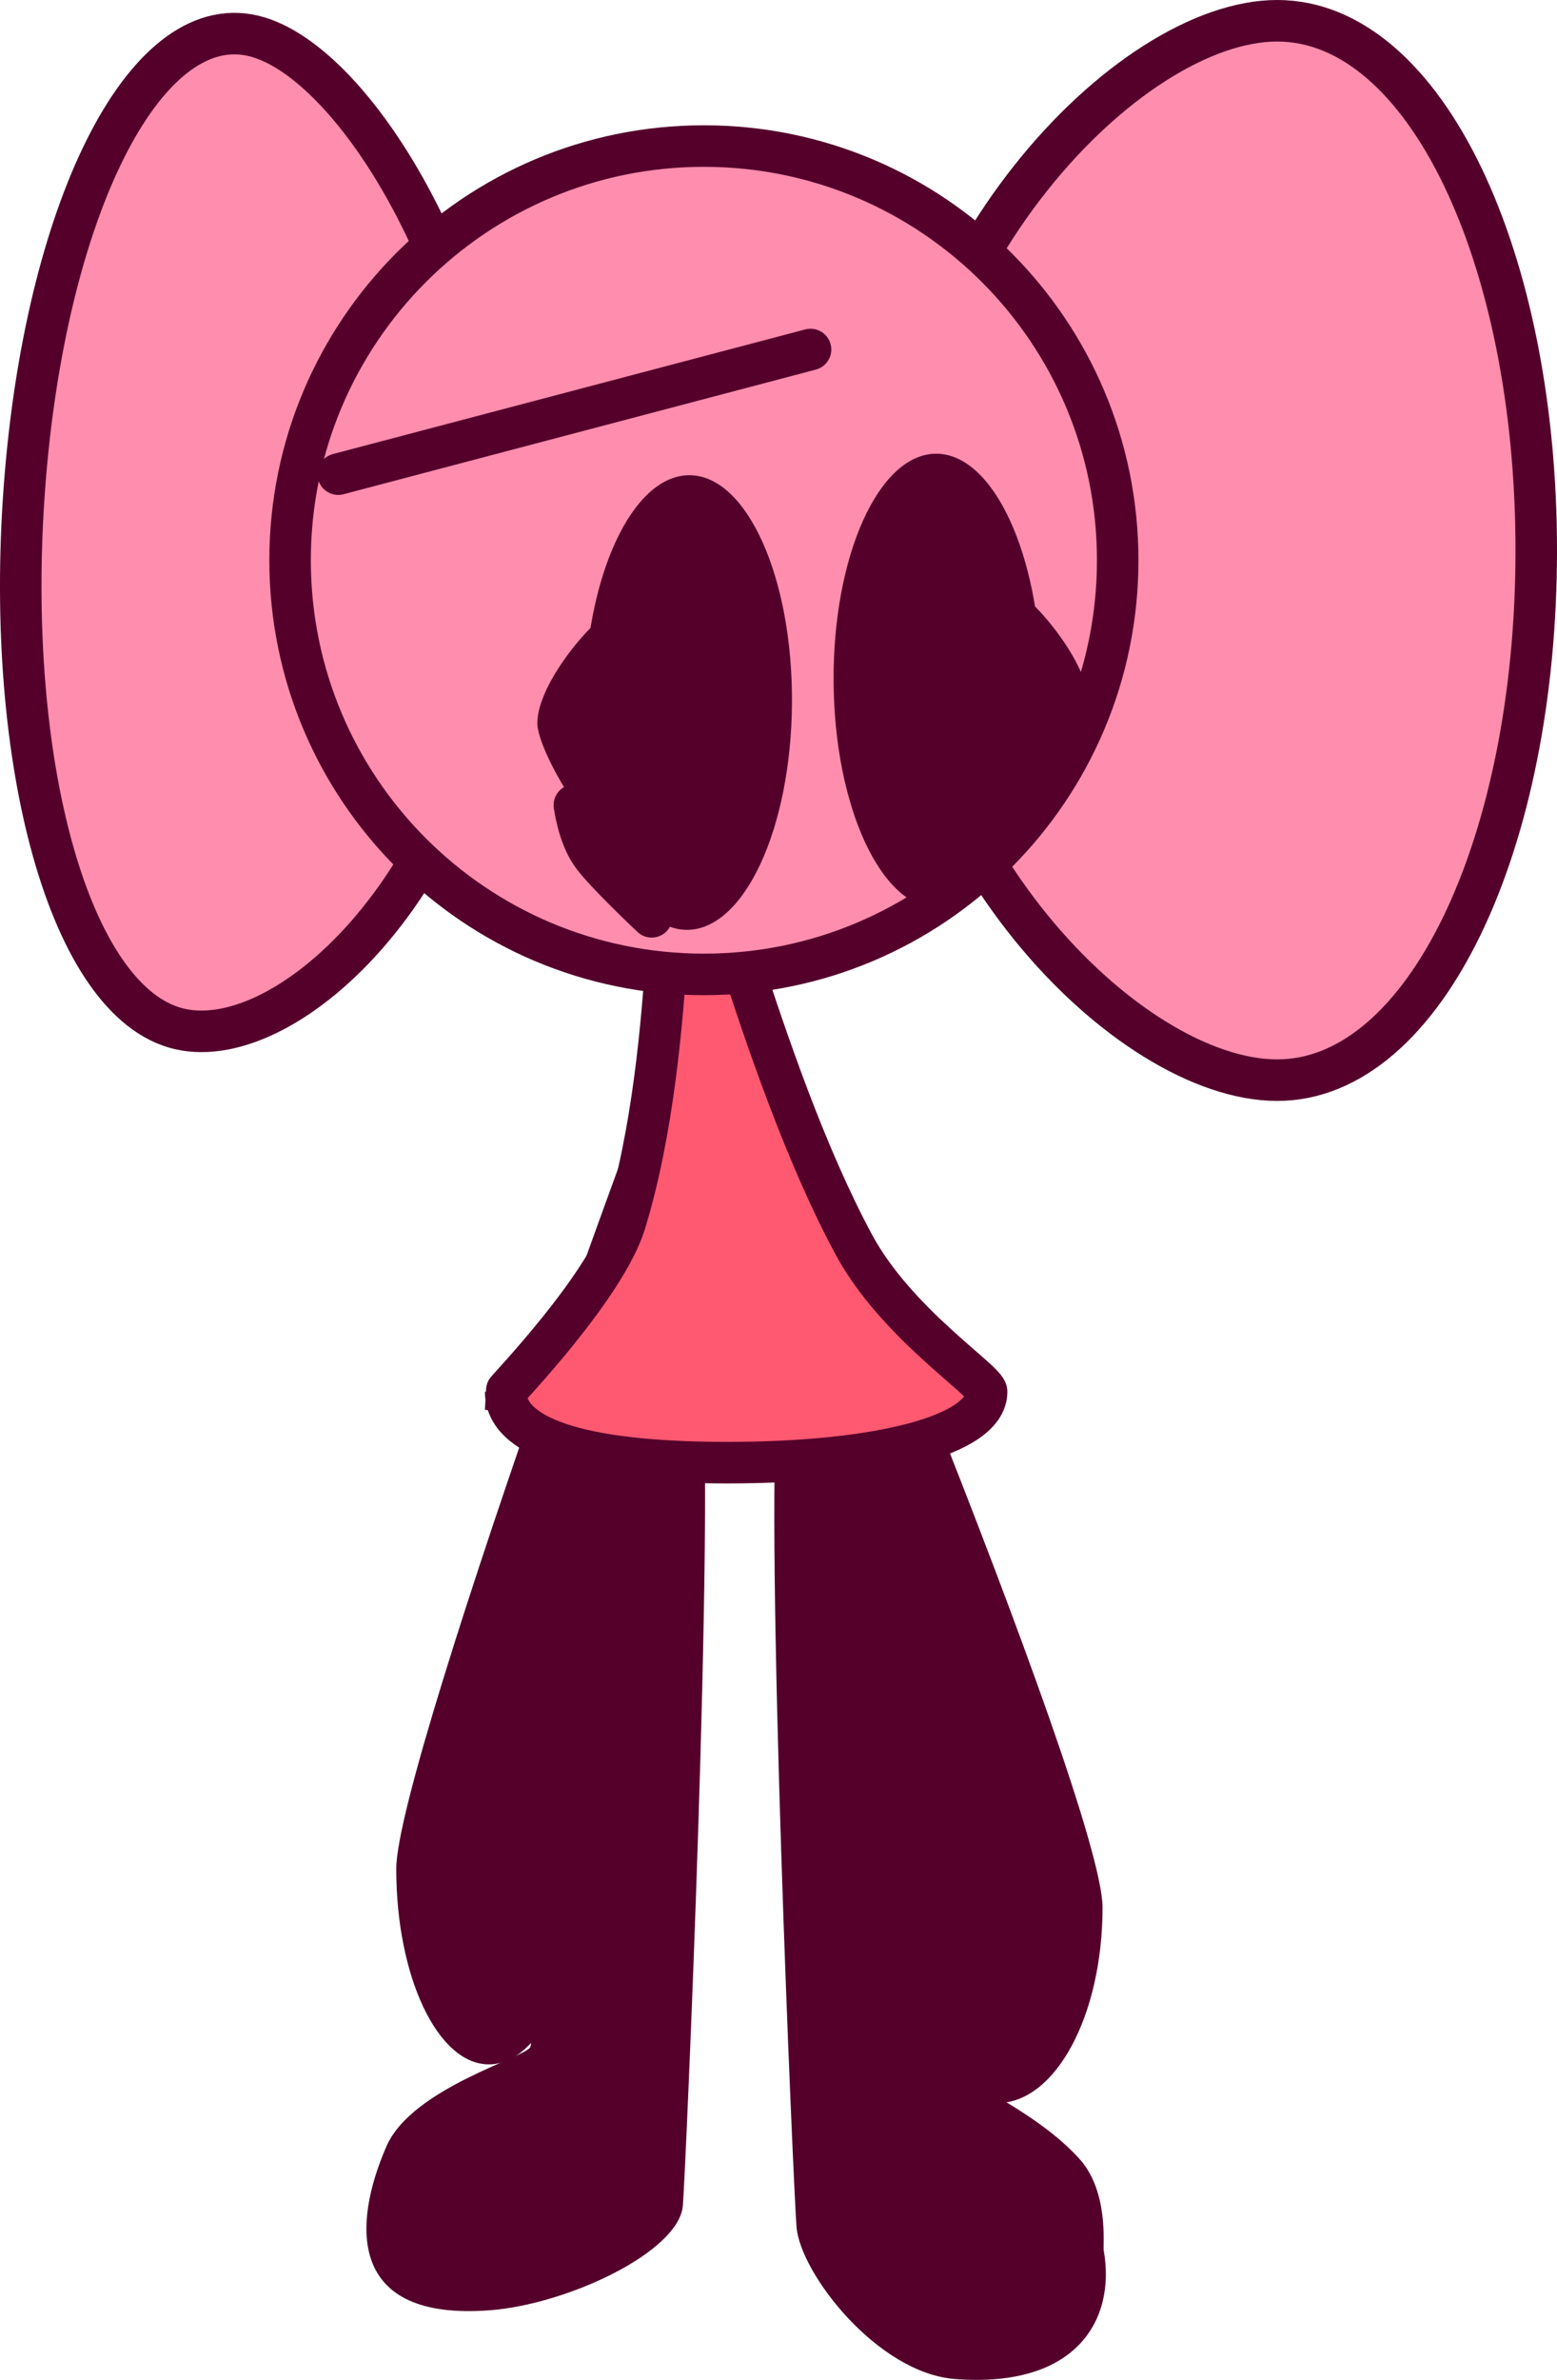 <svg version="1.1" xmlns="http://www.w3.org/2000/svg" xmlns:xlink="http://www.w3.org/1999/xlink" width="93.791" height="143.231" viewBox="0,0,93.791,143.231"><defs><linearGradient x1="320" y1="180" x2="320" y2="180" gradientUnits="userSpaceOnUse" id="color-1"><stop offset="0" stop-color="#67497d"/><stop offset="1" stop-color="#553783"/></linearGradient></defs><g transform="translate(-304.837,-139.686)"><g data-paper-data="{&quot;isPaintingLayer&quot;:true}" fill-rule="nonzero" stroke-linejoin="miter" stroke-miterlimit="10" stroke-dasharray="" stroke-dashoffset="0" style="mix-blend-mode: normal"><path d="M347.422,196.345c1.684,1.008 -4.339,26.692 -7.081,43.015c-0.28,1.664 2.742,10.474 2.649,11.908c-0.261,4.04 -3.128,-0.222 -3.128,0.891c0,6.5 -2.497,11.769 -5.578,11.769c-3.081,0 -5.578,-5.269 -5.578,-11.769c0,-6.5 18.231,-56.104 18.715,-55.814z" data-paper-data="{&quot;index&quot;:null}" fill="#54002b" stroke="none" stroke-width="0" stroke-linecap="butt"/><path d="M371.252,254.487c0,6.5 -2.837,11.769 -6.337,11.769c-3.5,0 -6.337,-5.269 -6.337,-11.769c0,-1.114 -3.257,3.149 -3.554,-0.891c-0.105,-1.434 3.328,-10.243 3.01,-11.908c-3.115,-16.323 -9.957,-42.008 -8.044,-43.015c0.551,-0.29 21.262,49.314 21.262,55.814z" fill="#54002b" stroke="none" stroke-width="0" stroke-linecap="butt"/><path d="M345.972,272.424c-0.231,2.788 -6.937,5.942 -11.614,6.302c-8.598,0.663 -8.296,-5.15 -6.243,-9.864c1.555,-3.569 8.589,-5.394 8.682,-6.012c1.647,-10.959 5.118,-40.01 5.551,-39.903c1.2,0.297 4.209,-6.445 4.762,-0.542c0.78,8.328 -0.97,47.993 -1.138,50.018z" fill="#54002b" stroke="none" stroke-width="0" stroke-linecap="butt"/><path d="M351.681,223.699c0.553,-5.903 3.562,0.839 4.762,0.542c0.433,-0.107 3.904,28.944 5.551,39.903c0.056,0.374 5.227,2.503 7.898,5.507c1.741,1.958 1.379,5.181 1.429,5.461c0.746,4.162 -1.615,8.319 -8.958,7.753c-4.677,-0.361 -9.314,-6.36 -9.545,-9.148c-0.168,-2.025 -1.918,-41.69 -1.138,-50.018z" data-paper-data="{&quot;index&quot;:null}" fill="#54002b" stroke="none" stroke-width="0" stroke-linecap="butt"/><path d="M335.298,223.447c0,2.643 4.25,4.268 13.321,4.268c9.071,0 15.649,-1.625 15.649,-4.268c0,-0.664 -5.445,-4.099 -8.016,-8.887c-5.757,-10.723 -9.311,-27.197 -10.479,-27.197c-0.856,0 -0.004,15.252 -3.277,25.912c-1.194,3.89 -7.199,10.094 -7.199,10.172z" fill="#ff5971" stroke="#54002b" stroke-width="2.5" stroke-linecap="butt"/><path d="" data-paper-data="{&quot;index&quot;:null}" fill="#54002b" stroke="none" stroke-width="0" stroke-linecap="butt"/><path d="" fill="#54002b" stroke="none" stroke-width="0" stroke-linecap="butt"/><path d="" data-paper-data="{&quot;index&quot;:null}" fill="#54002b" stroke="none" stroke-width="0" stroke-linecap="butt"/><path d="" fill="#ff5971" stroke="#54002b" stroke-width="2.5" stroke-linecap="butt"/><g data-paper-data="{&quot;index&quot;:null}" stroke="#541287" stroke-width="2.5" stroke-linecap="butt"><path d="" fill="#e5c2ff"/><path d="" fill="#9951b7"/></g><path d="" fill="#725580" stroke="#541287" stroke-width="2.5" stroke-linecap="butt"/><path d="" fill="#6d3e90" stroke="none" stroke-width="0" stroke-linecap="butt"/><path d="" fill="#725580" stroke="none" stroke-width="0" stroke-linecap="butt"/><path d="" fill="#9857ca" stroke="none" stroke-width="0" stroke-linecap="butt"/><path d="" fill="none" stroke="#541287" stroke-width="2.5" stroke-linecap="butt"/><path d="" fill="#9468de" stroke="#541287" stroke-width="2.5" stroke-linecap="butt"/><path d="" fill="#e5c2ff" stroke="#541287" stroke-width="2.5" stroke-linecap="butt"/><g stroke-linecap="butt"><g stroke="#541287" stroke-width="2.5"><path d="" fill="#9d7bb5"/><path d="" fill="#9d7bb5"/><path d="" fill="url(#color-1)"/></g><path d="" fill="#541287" stroke="none" stroke-width="0"/><path d="" fill="#ca80ff" stroke="#541287" stroke-width="2.5"/></g><g stroke="#541287" stroke-width="2.5" stroke-linecap="butt"><path d="" fill="#e5c2ff"/><path d="" fill="#9951b7"/></g><path d="" fill="#ff8dae" stroke="#54002b" stroke-width="2.5" stroke-linecap="butt"/><path d="" data-paper-data="{&quot;index&quot;:null}" fill="#ff8dae" stroke="#54002b" stroke-width="2.5" stroke-linecap="butt"/><path d="" fill="#ff8dae" stroke="#54002b" stroke-width="2.5" stroke-linecap="butt"/><g data-paper-data="{&quot;index&quot;:null}" fill="#54002b" stroke="none" stroke-width="0" stroke-linecap="butt"><path d=""/><path d=""/></g><g data-paper-data="{&quot;index&quot;:null}" fill="#54002b" stroke="none" stroke-width="0" stroke-linecap="butt"><path d=""/><path d=""/></g><path d="" fill="#54002b" stroke="none" stroke-width="0" stroke-linecap="butt"/><path d="" fill="none" stroke="#54002b" stroke-width="2.5" stroke-linecap="round"/><path d="" fill="none" stroke="none" stroke-width="NaN" stroke-linecap="butt"/><path d="M358.781,173.076c0,17.606 14.054,31.618 22.988,31.618c8.934,0 15.609,-14.273 15.609,-31.879c0,-17.606 -6.675,-31.879 -15.609,-31.879c-8.934,0 -22.988,14.534 -22.988,32.14z" fill="#ff8dae" stroke="#54002b" stroke-width="2.5" stroke-linecap="butt"/><path d="M334.866,175.949c-1.227,16.505 -12.608,27.206 -19.222,25.66c-6.614,-1.547 -10.562,-16.082 -9.335,-32.586c1.227,-16.505 7.163,-28.729 13.777,-27.182c6.614,1.547 16.006,17.604 14.78,34.109z" data-paper-data="{&quot;index&quot;:null}" fill="#ff8dae" stroke="#54002b" stroke-width="2.5" stroke-linecap="butt"/><path d="M322.311,173.403c0,-13.767 11.16,-24.927 24.927,-24.927c13.767,0 24.927,11.16 24.927,24.927c0,13.767 -11.16,24.927 -24.927,24.927c-13.767,0 -24.927,-11.16 -24.927,-24.927z" fill="#ff8dae" stroke="#54002b" stroke-width="2.5" stroke-linecap="butt"/><g data-paper-data="{&quot;index&quot;:null}" fill="#54002b" stroke="none" stroke-width="0" stroke-linecap="butt"><path d="M352.543,182.007c-0.049,7.556 -2.887,13.662 -6.34,13.64c-3.452,-0.022 -6.211,-6.166 -6.162,-13.721c0.049,-7.556 2.887,-13.662 6.34,-13.64c3.452,0.022 6.211,6.166 6.162,13.721z"/><path d="M346.166,183.263c-0.024,3.713 -2.05,6.709 -4.525,6.693c-1.466,-0.01 -4.448,-5.238 -4.438,-6.752c0.017,-2.571 3.764,-6.698 4.525,-6.693c2.475,0.016 4.462,3.039 4.438,6.752z"/></g><g data-paper-data="{&quot;index&quot;:null}" fill="#54002b" stroke="none" stroke-width="0" stroke-linecap="butt"><path d="M355.051,180.713c-0.049,-7.556 2.71,-13.699 6.162,-13.721c3.452,-0.022 6.29,6.084 6.34,13.64c0.049,7.556 -2.71,13.699 -6.162,13.721c-3.452,0.022 -6.29,-6.084 -6.34,-13.64z"/><path d="M365.866,175.218c0.761,-0.005 4.509,4.123 4.525,6.693c0.01,1.513 -2.972,6.742 -4.438,6.752c-2.475,0.016 -4.501,-2.981 -4.525,-6.693c-0.024,-3.713 1.963,-6.735 4.438,-6.752z"/></g><path d="M325.21,168.222l28.453,-7.501" fill="none" stroke="#54002b" stroke-width="2.5" stroke-linecap="round"/><path d="M339.437,188.139c0,0 0.214,1.775 1.027,2.95c0.73,1.054 3.629,3.775 3.629,3.775" fill="none" stroke="#54002b" stroke-width="2.5" stroke-linecap="round"/></g></g></svg>